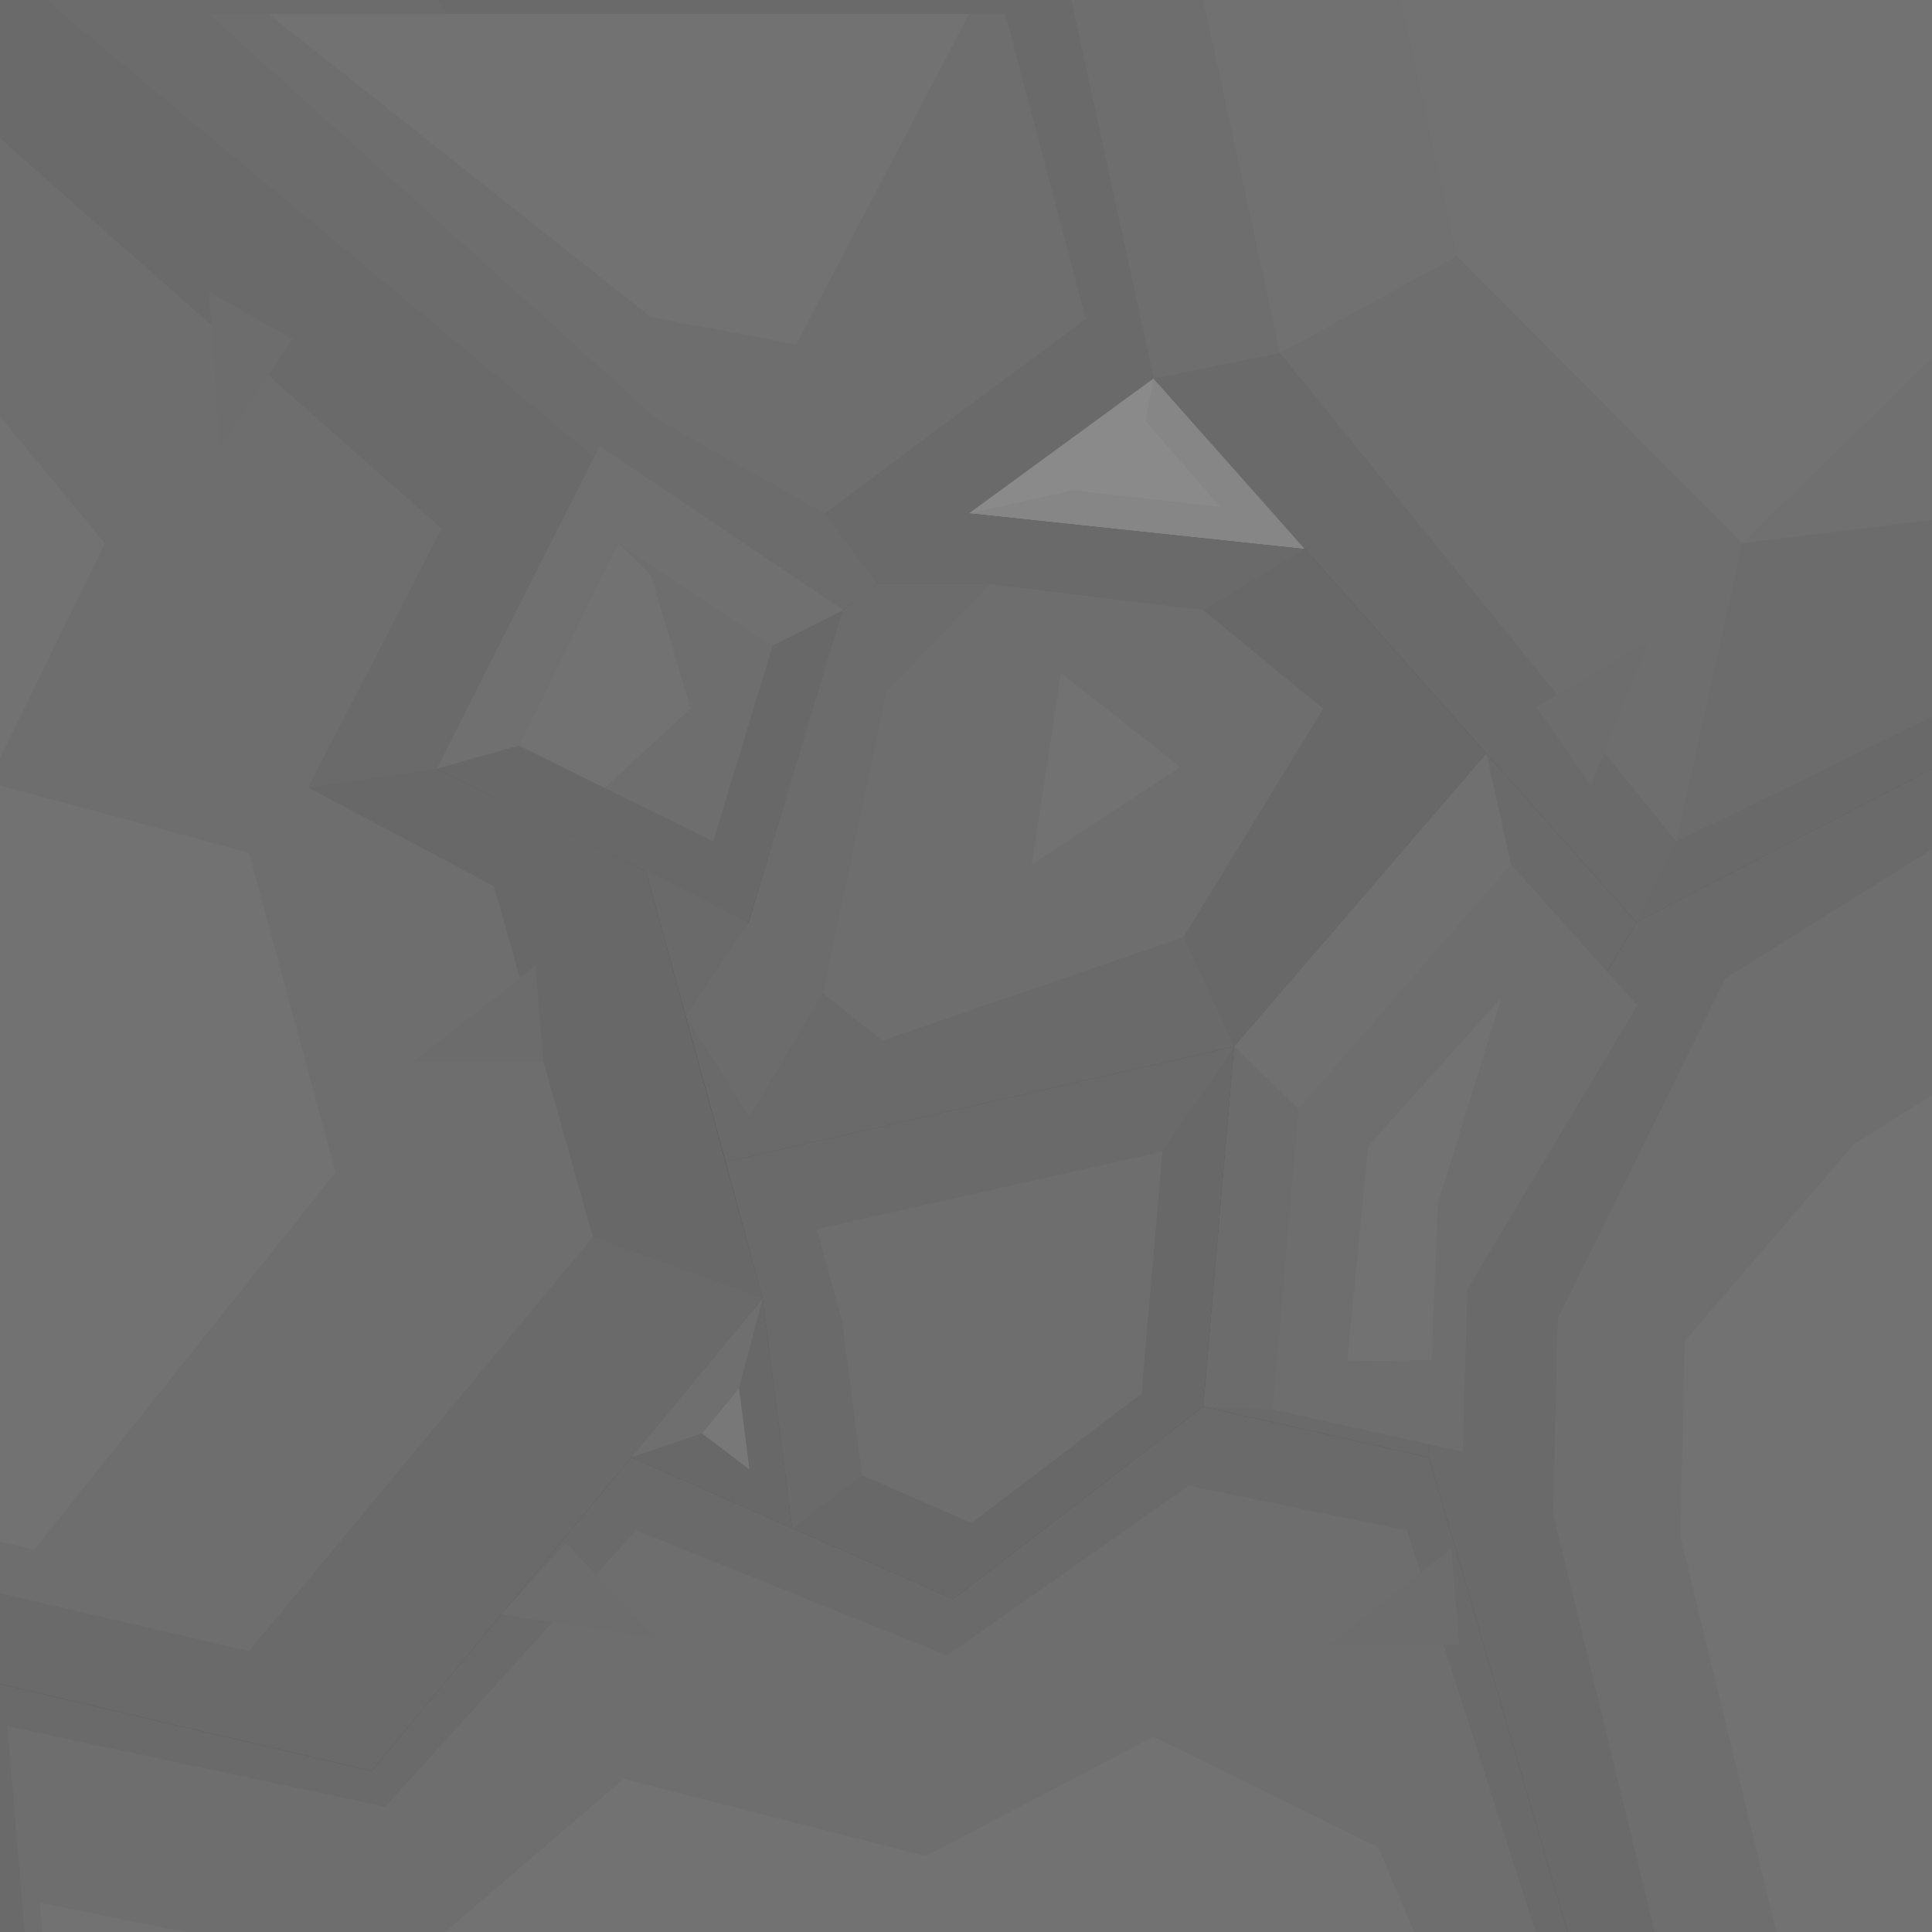 <?xml version="1.0" encoding="UTF-8" standalone="no"?>
<svg
   viewbox="0 0 100 100"
   width="100"
   height="100"
   version="1.1"
   id="svg46"
   sodipodi:docname="stone.svg"
   inkscape:version="1.3.2 (091e20e, 2023-11-25)"
   inkscape:export-filename="../textures/game/stone.png"
   inkscape:export-xdpi="96"
   inkscape:export-ydpi="96"
   xmlns:inkscape="http://www.inkscape.org/namespaces/inkscape"
   xmlns:sodipodi="http://sodipodi.sourceforge.net/DTD/sodipodi-0.dtd"
   xmlns="http://www.w3.org/2000/svg"
   xmlns:svg="http://www.w3.org/2000/svg">
  <rect width="100%" height="100%" fill="#333333" stroke="none"/>
  <sodipodi:namedview
     id="namedview46"
     pagecolor="#ffffff"
     bordercolor="#000000"
     borderopacity="0.25"
     inkscape:showpageshadow="2"
     inkscape:pageopacity="0.0"
     inkscape:pagecheckerboard="0"
     inkscape:deskcolor="#d1d1d1"
     inkscape:zoom="4.3550413"
     inkscape:cx="57.404737"
     inkscape:cy="55.682595"
     inkscape:window-width="1512"
     inkscape:window-height="916"
     inkscape:window-x="0"
     inkscape:window-y="38"
     inkscape:window-maximized="1"
     inkscape:current-layer="g32"
     inkscape:export-bgcolor="#8c5535ff" />
  <defs
     id="defs1" />
  <g
     transform="matrix(1,0,0,1,-400,0)"
     id="g46">
    <g
       id="g3">
      <path
         d="M11.926,100C11.926,100 5.938,65.803 5.938,65.803 C5.938,65.803 16.17,76.291 16.17,76.291 C16.17,76.291 15.35,62.409 15.35,62.409 C15.35,62.409 29.306,75.588 29.306,75.588 C29.306,75.588 24.784,44.462 24.784,44.462 C24.784,44.462 42.406,67.943 42.406,67.943 C42.406,67.943 47.268,46.4 47.268,46.4 C47.268,46.4 56.431,79.645 56.431,79.645 C56.431,79.645 59.607,42.608 59.607,42.608 C59.607,42.608 68.27,63.811 68.27,63.811 C68.27,63.811 77.702,41.571 77.702,41.571 C77.702,41.571 76.424,74.281 76.424,74.281 C76.424,74.281 88.891,59.965 88.891,59.965 C88.891,59.965 88.516,73.451 88.516,73.451 C88.516,73.451 95.824,68.212 95.824,68.212 C95.824,68.212 92.558,100 92.558,100 C92.558,100 11.926,100 11.926,100 Z"
         fill="#4e9c2f"
         id="path1" />
      <path
         d="M7.673,100C7.673,100 1.685,65.803 1.685,65.803 C1.685,65.803 11.917,76.291 11.917,76.291 L 13.544,69.679 L 12.716,60.606 C12.716,60.606 25.053,75.588 25.053,75.588 C25.053,75.588 19.676,42.695 19.676,42.695 L 27.688,59.032 L 38.153,67.943 C38.153,67.943 44.055,45.818 44.055,45.818 C44.055,45.818 52.178,79.645 52.178,79.645 C52.178,79.645 55.354,42.608 55.354,42.608 L 59.269,56.708 L 64.017,63.811 C64.017,63.811 73.449,41.571 73.449,41.571 C73.449,41.571 72.171,74.281 72.171,74.281 C72.171,74.281 82.742,58.156 82.742,58.156 L 82.203,67.684 L 84.263,73.451 C84.263,73.451 92.851,63.563 92.851,63.563 C92.851,63.563 88.305,100 88.305,100 C88.305,100 7.673,100 7.673,100 Z"
         fill="#54b42c"
         id="path2" />
      <path
         d="M19.465,100C19.465,100 15.35,77.454 15.35,77.454 C15.35,77.454 24.63,93.862 24.63,93.862 C24.63,93.862 26.653,89.041 26.653,89.041 L 30.365,93.104 L 32.864,90.004 C32.864,90.004 32.272,74.553 32.272,74.553 C32.272,74.553 39.792,97.472 39.792,97.472 C39.792,97.472 44.622,92.279 44.622,92.279 L 46.397,81.536 L 50.079,98.103 C50.079,98.103 53.054,88.803 53.054,88.803 C53.054,88.803 56.267,96.647 56.267,96.647 C56.267,96.647 62.746,70.785 62.746,70.785 C62.746,70.785 62.746,96.049 62.746,96.049 C62.746,96.049 69.718,87.879 69.718,87.879 L 71.435,93.554 L 79.076,83.256 L 76.935,100 "
         fill="#ffffff"
         fill-opacity="0.088"
         id="path3" />
    </g>
    <g
       transform="matrix(1,0,0,1,200,0)"
       id="g18">
      <g
         id="g6">
        <path
           d="M51.306,61.893C51.306,61.893 48.546,46.08 48.546,46.08 C48.546,46.08 53.262,50.93 53.262,50.93 C53.262,50.93 52.884,44.511 52.884,44.511 C52.884,44.511 59.317,50.604 59.317,50.604 C59.317,50.604 57.233,36.211 57.233,36.211 C57.233,36.211 65.356,47.069 65.356,47.069 C65.356,47.069 67.597,37.108 67.597,37.108 C67.597,37.108 71.821,52.481 71.821,52.481 C71.821,52.481 73.284,35.354 73.284,35.354 C73.284,35.354 77.278,45.159 77.278,45.159 C77.278,45.159 81.625,34.874 81.625,34.874 C81.625,34.874 81.036,50 81.036,50 C81.036,50 86.783,43.38 86.783,43.38 C86.783,43.38 86.61,49.616 86.61,49.616 C86.61,49.616 89.978,47.194 89.978,47.194 C89.978,47.194 88.473,61.893 88.473,61.893 C88.473,61.893 51.306,61.893 51.306,61.893 Z"
           fill="#4e9c2f"
           id="path4" />
        <path
           d="M87.674,61.893C87.674,61.893 48.546,61.893 48.546,61.893 C48.546,61.893 45.785,46.08 45.785,46.08 C45.785,46.08 50.502,50.93 50.502,50.93 L 51.252,47.872 L 50.871,43.677 C50.871,43.677 56.557,50.604 56.557,50.604 C56.557,50.604 54.079,35.394 54.079,35.394 L 57.772,42.949 L 62.595,47.069 C62.595,47.069 65.316,36.838 65.316,36.838 C65.316,36.838 69.061,52.481 69.061,52.481 C69.061,52.481 70.524,35.354 70.524,35.354 L 72.329,41.874 L 74.517,45.159 C74.517,45.159 78.865,34.874 78.865,34.874 C78.865,34.874 78.276,50 78.276,50 C78.276,50 83.149,42.544 83.149,42.544 L 82.9,46.949 L 83.85,49.616 C83.85,49.616 87.808,45.044 87.808,45.044 L 86.782,53.295 L 88.535,53.476 L 87.674,61.893 Z"
           fill="#68b948"
           id="path5" />
        <path
           d="M88.473,61.893C88.473,61.893 49.345,61.893 49.345,61.893 C49.345,61.893 46.585,46.08 46.585,46.08 C46.585,46.08 51.302,50.93 51.302,50.93 L 52.052,47.872 L 51.67,43.677 C51.67,43.677 57.357,50.604 57.357,50.604 C57.357,50.604 54.878,35.394 54.878,35.394 L 58.572,42.949 L 63.395,47.069 C63.395,47.069 66.116,36.838 66.116,36.838 C66.116,36.838 69.86,52.481 69.86,52.481 C69.86,52.481 71.324,35.354 71.324,35.354 L 73.128,41.874 L 75.317,45.159 C75.317,45.159 79.665,34.874 79.665,34.874 C79.665,34.874 79.076,50 79.076,50 C79.076,50 83.948,42.544 83.948,42.544 L 83.7,46.949 L 84.65,49.616 C84.65,49.616 88.608,45.044 88.608,45.044 L 87.582,53.295 L 89.335,53.476 L 88.473,61.893 Z"
           fill="#54b42c"
           id="path6" />
      </g>
      <g
         id="g9">
        <path
           d="M52.559,35.564C52.559,35.564 54.94,20.541 54.94,20.541 C54.94,20.541 50.223,25.391 50.223,25.391 C50.223,25.391 50.602,18.972 50.602,18.972 C50.602,18.972 44.168,25.066 44.168,25.066 C44.168,25.066 46.253,10.673 46.253,10.673 C46.253,10.673 38.13,21.531 38.13,21.531 C38.13,21.531 35.066,11.645 35.066,11.645 C35.066,11.645 31.665,26.942 31.665,26.942 C31.665,26.942 30.201,9.816 30.201,9.816 C30.201,9.816 26.208,19.62 26.208,19.62 C26.208,19.62 21.86,9.336 21.86,9.336 C21.86,9.336 22.45,24.462 22.45,24.462 C22.45,24.462 17.352,16.91 17.352,16.91 C17.352,16.91 16.876,24.078 16.876,24.078 C16.876,24.078 12.858,19.58 12.858,19.58 C12.858,19.58 14.978,35.92 14.978,35.92 C14.978,35.92 52.559,35.564 52.559,35.564 Z"
           fill="#4e9c2f"
           id="path7" />
        <path
           d="M10.963,36.04C10.963,36.04 51.682,35.654 51.682,35.654 C51.682,35.654 54.442,19.841 54.442,19.841 C54.442,19.841 48.135,25.077 48.135,25.077 L 47.385,22.019 L 47.766,17.823 C47.766,17.823 42.08,24.751 42.08,24.751 C42.08,24.751 44.558,9.541 44.558,9.541 L 40.412,17.115 L 36.042,21.216 C36.042,21.216 34.286,13.605 34.286,13.605 C34.286,13.605 30.343,26.784 30.343,26.784 C30.343,26.784 28.113,9.501 28.113,9.501 L 26.308,16.021 L 24.12,19.306 C24.12,19.306 19.772,9.021 19.772,9.021 C19.772,9.021 20.246,24.989 20.246,24.989 C20.246,24.989 15.488,16.69 15.488,16.69 L 15.737,21.096 L 14.787,23.763 C14.787,23.763 10.829,19.191 10.829,19.191 L 11.855,27.442 L 10.102,27.623 L 10.963,36.04 Z"
           fill="#69b949"
           id="path8" />
        <path
           d="M11.243,36.503C11.243,36.503 52.952,36.04 52.952,36.04 C52.952,36.04 55.319,19.75 55.319,19.75 C55.319,19.75 49.011,24.986 49.011,24.986 L 48.262,21.929 L 48.643,17.733 C48.643,17.733 42.956,24.661 42.956,24.661 C42.956,24.661 45.435,9.451 45.435,9.451 L 41.288,17.024 L 36.918,21.126 C36.918,21.126 35.162,13.515 35.162,13.515 C35.162,13.515 31.22,26.694 31.22,26.694 C31.22,26.694 28.989,9.411 28.989,9.411 L 27.185,15.931 L 24.996,19.215 C24.996,19.215 20.648,8.931 20.648,8.931 C20.648,8.931 21.123,24.899 21.123,24.899 C21.123,24.899 16.365,16.6 16.365,16.6 L 16.613,21.006 L 15.664,23.673 C15.664,23.673 11.705,19.101 11.705,19.101 L 12.731,27.352 L 10.978,27.532 L 11.243,36.503 Z"
           fill="#54b42c"
           id="path9" />
      </g>
      <g
         transform="matrix(1,0,0,1,-31.977,32.546)"
         id="g12">
        <path
           d="M81.058,63.709C81.058,63.709 44.725,55.877 44.725,55.877 C44.725,55.877 45.36,39.837 45.36,39.837 C45.36,39.837 48.948,45.572 48.948,45.572 C48.948,45.572 49.931,39.217 49.931,39.217 C49.931,39.217 54.936,46.53 54.936,46.53 C54.936,46.53 55.931,32.02 55.931,32.02 C55.931,32.02 61.583,44.346 61.583,44.346 C61.583,44.346 65.874,35.081 65.874,35.081 C65.874,35.081 66.763,50.998 66.763,50.998 C66.763,50.998 71.803,34.565 71.803,34.565 C71.803,34.565 73.64,44.991 73.64,44.991 C73.64,44.991 80.058,35.854 80.058,35.854 C80.058,35.854 76.294,50.516 76.294,50.516 C76.294,50.516 83.307,45.255 83.307,45.255 C83.307,45.255 81.824,51.315 81.824,51.315 C81.824,51.315 81.119,56.046 81.119,56.046 L 84.394,53.449 L 81.058,63.709 Z"
           fill="#4e9c2f"
           id="path10" />
        <path
           d="M80.276,63.541C80.276,63.541 42.027,55.295 42.027,55.295 C42.027,55.295 42.661,39.255 42.661,39.255 C42.661,39.255 46.25,44.99 46.25,44.99 L 47.627,42.159 L 48.139,37.977 C48.139,37.977 52.238,45.948 52.238,45.948 C52.238,45.948 53.02,30.557 53.02,30.557 L 55.038,38.72 L 58.885,43.765 C58.885,43.765 63.701,34.337 63.701,34.337 C63.701,34.337 64.065,50.417 64.065,50.417 C64.065,50.417 69.105,33.983 69.105,33.983 L 69.495,40.737 L 70.942,44.409 C70.942,44.409 77.36,35.272 77.36,35.272 C77.36,35.272 73.596,49.934 73.596,49.934 C73.596,49.934 79.931,43.672 79.931,43.672 L 78.759,47.926 L 79.126,50.733 C79.126,50.733 83.959,47.098 83.959,47.098 L 81.217,54.948 L 82.893,55.494 L 80.276,63.541 Z"
           fill="#68b948"
           id="path11" />
        <path
           d="M81.058,63.709C81.058,63.709 42.809,55.463 42.809,55.463 C42.809,55.463 43.443,39.424 43.443,39.424 C43.443,39.424 47.032,45.158 47.032,45.158 L 48.409,42.327 L 48.92,38.146 C48.92,38.146 53.019,46.116 53.019,46.116 C53.019,46.116 54.029,34.638 54.029,34.638 L 55.82,38.889 L 59.667,43.933 C59.667,43.933 64.483,34.505 64.483,34.505 C64.483,34.505 64.847,50.585 64.847,50.585 C64.847,50.585 69.887,34.152 69.887,34.152 L 70.277,40.906 L 71.724,44.578 C71.724,44.578 78.141,35.441 78.141,35.441 C78.141,35.441 74.378,50.103 74.378,50.103 C74.378,50.103 80.712,43.84 80.712,43.84 L 79.541,48.095 L 79.907,50.902 C79.907,50.902 84.741,47.267 84.741,47.267 L 81.999,55.116 L 83.674,55.662 L 81.058,63.709 Z"
           fill="#54b42c"
           id="path12" />
      </g>
      <path
         d=""
         fill="#fe00e9"
         stroke="#ff0808"
         stroke-width="5"
         id="path13" />
      <path
         d=""
         fill="#fe00e9"
         stroke="#ff0808"
         stroke-width="5"
         id="path14" />
      <path
         d=""
         fill="#fe00e9"
         stroke="#ff0808"
         stroke-width="5"
         id="path15" />
      <path
         d="M0,49.889C0,49.889 19.932,62.332 31.094,52.239 C41.557,42.78 30.858,33.833 43,23 C54.466,12.77 50,-0 50,-0 "
         fill="none"
         stroke="#ffffff"
         stroke-opacity="0.033"
         stroke-width="10"
         stroke-linecap="square"
         id="path16" />
      <path
         d="M50,100C50,100 47.741,91.331 59.556,82.011 C67.96,75.38 82.699,82.928 87.565,74.817 C89.685,71.283 83.059,57.799 85.468,52.848 C88.29,47.048 100,50 100,50 "
         fill="none"
         stroke="#ffffff"
         stroke-opacity="0.033"
         stroke-width="10"
         stroke-linecap="square"
         id="path17" />
      <path
         d=""
         fill="#fe00e9"
         stroke="#ff0808"
         stroke-width="5"
         id="path18" />
    </g>
    <g
       transform="matrix(1,0,0,1,400,0)"
       id="g32">
      <path
         d="M -0.998,-2.633 31.45,22.687 22.604,39.8 33.426,45.057 39.477,67.205 19.24,91.664 -0.998,86.933 Z"
         fill="#7e4e33"
         id="path19"
         sodipodi:nodetypes="cccccccc"
         style="fill:#595959;fill-opacity:1" />
      <path
         d="M-4.919,2.818C-4.919,2.818 22.857,27.364 22.857,27.364 C22.857,27.364 15.947,40.758 15.947,40.758 C15.947,40.758 25.57,45.875 25.57,45.875 C25.57,45.875 30.685,64.023 30.685,64.023 C30.685,64.023 12.883,85.459 12.883,85.459 C12.883,85.459 -4.919,81.313 -4.919,81.313 C-4.919,81.313 -4.919,2.818 -4.919,2.818 Z"
         fill="#875436"
         id="path20"
         style="fill:#5f5f5f;fill-opacity:1" />
      <path
         d="M-13.828,4.896C-13.828,4.896 5.428,28.119 5.428,28.119 C5.428,28.119 -0.615,40.492 -0.615,40.492 C-0.615,40.492 12.883,44.139 12.883,44.139 C12.883,44.139 17.365,60.678 17.365,60.678 C17.365,60.678 1.769,80.215 1.769,80.215 C1.769,80.215 -13.828,76.436 -13.828,76.436 C-13.828,76.436 -13.828,4.896 -13.828,4.896 Z"
         fill="#8c593d"
         id="path21"
         style="fill:#656565;fill-opacity:1" />
      <path
         d=""
         fill="#fe00e9"
         stroke="#ff0808"
         stroke-width="5"
         id="path22" />
      <g
         transform="matrix(1,0,0,1,-3.47,0.721)"
         id="g26">
        <path
           d="M 5.847,-0.721 36.755,25.046 47.088,30.861 63.178,18.871 58.908,-0.721 Z"
           fill="#805036"
           id="path23"
           sodipodi:nodetypes="cccccc"
           style="fill:#5b5b5b;fill-opacity:1" />
        <path
           d="m 26.074,-0.721 20.079,26.573 2.734,3.669 14.291,-10.649 -4.27,-19.592 z"
           fill="#7e4e33"
           id="path24"
           sodipodi:nodetypes="cccccc"
           style="fill:#595959;fill-opacity:1" />
        <path
           d="M14.288,0C14.288,0 37.479,20.969 37.479,20.969 C37.479,20.969 46.154,25.852 46.154,25.852 C46.154,25.852 59.662,15.785 59.662,15.785 C59.662,15.785 55.503,0 55.503,0 C55.503,0 14.288,0 14.288,0 Z"
           fill="#875436"
           id="path25"
           style="fill:#5f5f5f;fill-opacity:1" />
        <path
           d="M53.627,-0C53.627,-0 17.365,-0 17.365,-0 C17.365,-0 37.155,15.688 37.155,15.688 C37.155,15.688 44.678,17.102 44.678,17.102 C44.678,17.102 53.627,-0 53.627,-0 Z"
           fill="#8c593d"
           id="path26"
           style="fill:#656565;fill-opacity:1" />
      </g>
      <path
         d=""
         fill="#fe00e9"
         stroke="#ff0808"
         stroke-width="5"
         id="path27" />
      <g
         transform="matrix(1.054,0,0,1.054,-4.148,-1.971)"
         id="g31">
        <path
           d="M33.386,23.765C33.386,23.765 25.378,39.625 25.378,39.625 C25.378,39.625 40.691,47.161 40.691,47.161 C40.691,47.161 45.365,31.83 45.365,31.83 C45.365,31.83 33.386,23.765 33.386,23.765 Z"
           fill="#794c32"
           id="path28"
           style="fill:#565656;fill-opacity:1" />
        <path
           d="m 33.386,23.765 -2.292,4.539 -5.716,11.321 10.106,-2.855 9.881,-4.94 z"
           fill="#87563b"
           id="path29"
           sodipodi:nodetypes="cccccc"
           style="fill:#616161;fill-opacity:1" />
        <path
           d="M34.306,28.541C34.306,28.541 29.427,38.488 29.427,38.488 C29.427,38.488 38.954,43.181 38.954,43.181 C38.954,43.181 41.862,33.633 41.862,33.633 C41.862,33.633 34.306,28.541 34.306,28.541 Z"
           fill="#875436"
           id="path30"
           style="fill:#5f5f5f;fill-opacity:1" />
        <path
           d="M35.898,30.12C35.898,30.12 34.306,28.541 34.306,28.541 C34.306,28.541 29.427,38.488 29.427,38.488 C29.427,38.488 33.623,40.555 33.623,40.555 L 37.851,36.675 L 35.898,30.12 Z"
           fill="#8c593d"
           id="path31"
           style="fill:#656565;fill-opacity:1" />
      </g>
      <path
         style="fill:#595959;fill-opacity:1"
         d="M 55.438,0 59.708,19.592 84.696,47.743 100,39.8 V 0 Z"
         id="path46" />
      <path
         style="fill:#5f5f5f;fill-opacity:1;stroke-width:0.932"
         d="M 62.281,0 66.259,18.268 86.765,43.548 100,37.109 V 0 Z"
         id="path46-8"
         sodipodi:nodetypes="cccccc" />
      <path
         style="fill:#656565;fill-opacity:1;stroke-width:0.678"
         d="M 72.507,0 75.407,13.248 90.181,28.115 100,26.913 V 0 Z"
         id="path46-8-2"
         sodipodi:nodetypes="cccccc" />
      <path
         style="fill:#7f7f7f;fill-opacity:0.162"
         d="m 55.438,0 4.27,19.592 6.551,-1.325 9.148,-5.019 L 72.507,0 H 55.438"
         id="path47"
         sodipodi:nodetypes="cccccc" />
      <path
         style="fill:#4a4a4a;fill-opacity:0.162"
         d="M 84.696,47.743 86.765,43.548 90.181,28.115 100,18.554 v 21.245"
         id="path48" />
      <path
         style="fill:#848484;fill-opacity:1"
         d="m 50.156,26.573 9.551,-6.981 7.836,8.828 z"
         id="path49"
         sodipodi:nodetypes="cccc" />
      <path
         style="fill:#989898;fill-opacity:0.27;stroke-width:0.5"
         d="m 55.54,25.37 3.734,-3.596 3.874,4.465 z"
         id="path49-5"
         sodipodi:nodetypes="cccc" />
      <path
         style="fill:#ffffff;fill-opacity:0.053"
         d="m 59.708,19.592 -0.434,2.182 -3.734,3.596 -5.384,1.203 9.551,-6.981"
         id="path50" />
      <path
         style="fill:#595959;fill-opacity:1"
         d="M -0.998,86.933 19.24,91.664 32.671,75.431 49.342,82.767 62.281,72.809 73.957,75.433 81.14,100 H 0 L -0.998,86.933"
         id="path51" />
      <path
         style="fill:#5f5f5f;fill-opacity:1;stroke-width:0.923"
         d="M 0.386,89.354 19.941,93.523 32.92,79.218 49.03,85.683 61.533,76.907 72.816,79.219 79.757,100.869 H 1.349 L 0.386,89.354"
         id="path51-9" />
      <path
         style="fill:#656565;fill-opacity:1;stroke-width:0.846"
         d="m 2.061,98.487 18.437,3.713 11.778,-10.119 15.647,3.988 11.788,-6.178 11.62,5.728 5.562,13.123 H 2.97 L 2.061,98.487"
         id="path51-9-2"
         sodipodi:nodetypes="ccccccccc" />
      <path
         style="fill:#565656;fill-opacity:1"
         d="m 39.477,67.205 1.529,11.895 -8.336,-3.668 6.807,-8.227"
         id="path52" />
      <path
         style="fill:#6e6e6e;fill-opacity:1"
         d="m 38.249,71.847 -1.919,2.342 2.462,1.867 z"
         id="path53"
         sodipodi:nodetypes="cccc" />
      <path
         style="fill:#606060;fill-opacity:1"
         d="m 32.671,75.431 3.659,-1.242 1.919,-2.342 1.229,-4.643 z"
         id="path54" />
      <path
         style="fill:#595959;fill-opacity:1"
         d="M 50.156,26.573 67.544,28.42 76.933,38.998 63.875,54.171 37.56,60.143 33.426,45.057 38.747,47.743 43.617,31.583 Z"
         id="path55" />
      <path
         style="fill:#5f5f5f;fill-opacity:1"
         d="m 51.223,30.242 -5.348,5.59 -3.284,15.58 3.096,2.439 15.573,-5.348 7.224,-11.821 -6.205,-5.099 z"
         id="path56" />
      <path
         style="fill:#656565;fill-opacity:1;stroke-width:1.258"
         d="m 54.918,34.852 -1.512,9.896 7.693,-5.054"
         id="path57" />
      <path
         style="fill:#656565;fill-opacity:0.187"
         d="m 38.747,47.743 -3.253,4.856 3.298,5.197 3.801,-6.385 3.284,-15.58 5.348,-5.59 h -5.807 l -1.8,1.341 -4.871,16.161"
         id="path58" />
      <path
         style="fill:#343434;fill-opacity:0.089"
         d="m 15.947,40.758 6.657,-0.958 10.822,5.257 6.051,22.148 -8.792,-3.181 -5.116,-18.148 z"
         id="path59" />
      <path
         style="fill:#343434;fill-opacity:0.089"
         d="m 67.544,28.42 -5.263,3.162 6.205,5.099 -7.224,11.821 2.613,5.668 L 76.933,38.998 Z"
         id="path60" />
      <path
         style="fill:#595959;fill-opacity:1"
         d="M 81.14,100 H 100 V 39.8 L 84.696,47.743 74.246,65.349 73.957,75.433 81.14,100"
         id="path61" />
      <path
         style="fill:#5f5f5f;fill-opacity:1;stroke-width:0.911"
         d="M 86.354,102.909 H 102.005 V 42.709 L 89.305,50.652 80.633,68.258 80.393,78.342 86.354,102.909"
         id="path61-5" />
      <path
         style="fill:#656565;fill-opacity:1;stroke-width:0.911"
         d="m 92.933,104.052 h 15.651 l 0.088,-52.784 -12.701,7.944 -8.76,10.189 -0.24,10.084 5.961,24.567"
         id="path61-5-6"
         sodipodi:nodetypes="ccccccc" />
      <path
         style="fill:#595959;fill-opacity:1"
         d="M 76.933,38.998 84.696,47.743 74.246,65.349 73.957,75.433 62.281,72.809 63.875,54.171 76.933,38.998"
         id="path62" />
      <path
         style="fill:#5f5f5f;fill-opacity:1;stroke-width:0.838"
         d="m 78.211,44.748 6.535,7.294 -8.797,14.684 -0.244,8.41 -9.83,-2.188 1.342,-15.545 10.993,-12.655"
         id="path62-3" />
      <path
         style="fill:#656565;fill-opacity:1"
         d="m 77.719,51.634 -6.897,7.688 -1.09,11.138 4.369,-0.068 0.32,-8.104 z"
         id="path63"
         sodipodi:nodetypes="cccccc" />
      <path
         style="fill:#656565;fill-opacity:0.688"
         d="M 63.875,54.171 67.218,57.403 78.211,44.748 76.933,38.998 Z"
         id="path64" />
      <path
         style="fill:#656565;fill-opacity:0.292"
         d="m 65.876,72.948 -3.595,-0.139 1.594,-18.638 3.343,3.232 -1.342,15.545"
         id="path65" />
      <path
         style="fill:#555555;fill-opacity:1"
         d="m 37.56,60.143 1.917,7.062 1.529,11.895 8.336,3.668 12.939,-9.958 1.594,-18.638 -26.315,5.972"
         id="path66" />
      <path
         style="fill:#5f5f5f;fill-opacity:1;stroke-width:0.676"
         d="m 42.279,63.619 1.303,4.748 1.039,7.997 5.666,2.466 8.795,-6.695 1.084,-12.531 -17.888,4.015"
         id="path66-6" />
      <path
         style="fill:#5f5f5f;fill-opacity:0.46"
         d="m 63.875,54.171 -3.708,5.432 -17.888,4.015 1.303,4.748 1.039,7.997 -3.616,2.736 -1.529,-11.895 -1.917,-7.062 z"
         id="path67" />
      <path
         style="fill:#5c5c5c;fill-opacity:1"
         d="m 27.712,50 -6.381,4.991 6.796,-0.042 z"
         id="path69" />
      <path
         style="fill:#5d5d5d;fill-opacity:1"
         d="m 75.117,80.166 -6.381,4.991 6.796,-0.042 z"
         id="path69-7" />
      <path
         style="fill:#5d5d5d;fill-opacity:1"
         d="m 82.344,40.661 3.031,-7.512 -5.865,3.433 z"
         id="path69-7-4" />
      <path
         style="fill:#5d5d5d;fill-opacity:1"
         d="m 25.955,83.548 8.001,1.266 -4.663,-4.944 z"
         id="path69-7-3" />
      <path
         style="fill:#5d5d5d;fill-opacity:1"
         d="m 10.817,15.121 0.547,8.082 3.782,-5.647 z"
         id="path69-1" />
      <rect
         style="fill:#8b8b8b;stroke-width:11.499;stroke-opacity:0.128;paint-order:stroke fill markers;fill-opacity:0.345"
         id="rect1"
         width="106.084"
         height="102.64"
         x="-3.215"
         y="-1.607" />
    </g>
    <g
       transform="matrix(1,0,0,1,400,200)"
       id="g45">
      <path
         d="M-0.998,-2.633C-0.998,-2.633 31.45,22.687 31.45,22.687 C31.45,22.687 22.604,40.208 22.604,40.208 C22.604,40.208 33.872,44.011 33.872,44.011 C33.872,44.011 39.477,67.205 39.477,67.205 C39.477,67.205 19.24,91.664 19.24,91.664 C19.24,91.664 -0.998,86.933 -0.998,86.933 C-0.998,86.933 -0.998,-2.633 -0.998,-2.633 Z"
         fill="#7e4e33"
         id="path32" />
      <path
         d="M-4.919,2.818C-4.919,2.818 22.857,27.364 22.857,27.364 C22.857,27.364 15.947,40.758 15.947,40.758 C15.947,40.758 25.57,45.875 25.57,45.875 C25.57,45.875 30.685,64.023 30.685,64.023 C30.685,64.023 12.883,85.459 12.883,85.459 C12.883,85.459 -4.919,81.313 -4.919,81.313 C-4.919,81.313 -4.919,2.818 -4.919,2.818 Z"
         fill="#875436"
         id="path33" />
      <path
         d="M-13.828,4.896C-13.828,4.896 5.428,28.119 5.428,28.119 C5.428,28.119 -0.615,40.492 -0.615,40.492 C-0.615,40.492 12.883,44.139 12.883,44.139 C12.883,44.139 17.365,60.678 17.365,60.678 C17.365,60.678 1.769,80.215 1.769,80.215 C1.769,80.215 -13.828,76.436 -13.828,76.436 C-13.828,76.436 -13.828,4.896 -13.828,4.896 Z"
         fill="#8c593d"
         id="path34" />
      <path
         d=""
         fill="#fe00e9"
         stroke="#ff0808"
         stroke-width="5"
         id="path35" />
      <g
         transform="matrix(1,0,0,1,-3.47,0.721)"
         id="g39">
        <path
           d="M5.847,-0.721C5.847,-0.721 36.755,25.046 36.755,25.046 C36.755,25.046 47.088,30.861 47.088,30.861 C47.088,30.861 63.178,18.871 63.178,18.871 C63.178,18.871 58.223,0.069 58.223,0.069 C58.223,0.069 5.847,-0.721 5.847,-0.721 Z"
           fill="#805036"
           id="path36" />
        <path
           d="M27.5,-0.394C27.5,-0.394 46.154,25.852 46.154,25.852 C46.154,25.852 48.887,29.52 48.887,29.52 C48.887,29.52 63.178,18.871 63.178,18.871 C63.178,18.871 58.223,0.069 58.223,0.069 C58.223,0.069 27.5,-0.394 27.5,-0.394 Z"
           fill="#7e4e33"
           id="path37" />
        <path
           d="M14.288,0C14.288,0 37.479,20.969 37.479,20.969 C37.479,20.969 46.154,25.852 46.154,25.852 C46.154,25.852 59.662,15.785 59.662,15.785 C59.662,15.785 55.503,0 55.503,0 C55.503,0 14.288,0 14.288,0 Z"
           fill="#875436"
           id="path38" />
        <path
           d="M53.627,0C53.627,0 17.365,0 17.365,0 C17.365,0 37.155,15.688 37.155,15.688 C37.155,15.688 44.678,17.102 44.678,17.102 C44.678,17.102 53.627,0 53.627,0 Z"
           fill="#8c593d"
           id="path39" />
      </g>
      <path
         d=""
         fill="#fe00e9"
         stroke="#ff0808"
         stroke-width="5"
         id="path40" />
      <g
         transform="matrix(1.054,0,0,1.054,-4.148,-1.971)"
         id="g44">
        <path
           d="M33.386,23.765C33.386,23.765 25.378,39.625 25.378,39.625 C25.378,39.625 40.691,47.161 40.691,47.161 C40.691,47.161 45.365,31.83 45.365,31.83 C45.365,31.83 33.386,23.765 33.386,23.765 Z"
           fill="#794c32"
           id="path41" />
        <path
           d="M33.386,23.765C33.386,23.765 25.378,39.625 25.378,39.625 C25.378,39.625 35.644,36.362 35.644,36.362 C35.644,36.362 45.365,31.83 45.365,31.83 C45.365,31.83 33.386,23.765 33.386,23.765 Z"
           fill="#87563b"
           id="path42" />
        <path
           d="M34.306,28.541C34.306,28.541 29.427,38.488 29.427,38.488 C29.427,38.488 38.954,43.181 38.954,43.181 C38.954,43.181 41.862,33.633 41.862,33.633 C41.862,33.633 34.306,28.541 34.306,28.541 Z"
           fill="#875436"
           id="path43" />
        <path
           d="M35.898,30.12C35.898,30.12 34.306,28.541 34.306,28.541 C34.306,28.541 29.427,38.488 29.427,38.488 C29.427,38.488 33.623,40.555 33.623,40.555 L 37.851,36.675 L 35.898,30.12 Z"
           fill="#8c593d"
           id="path44" />
      </g>
    </g>
  </g>
</svg>
